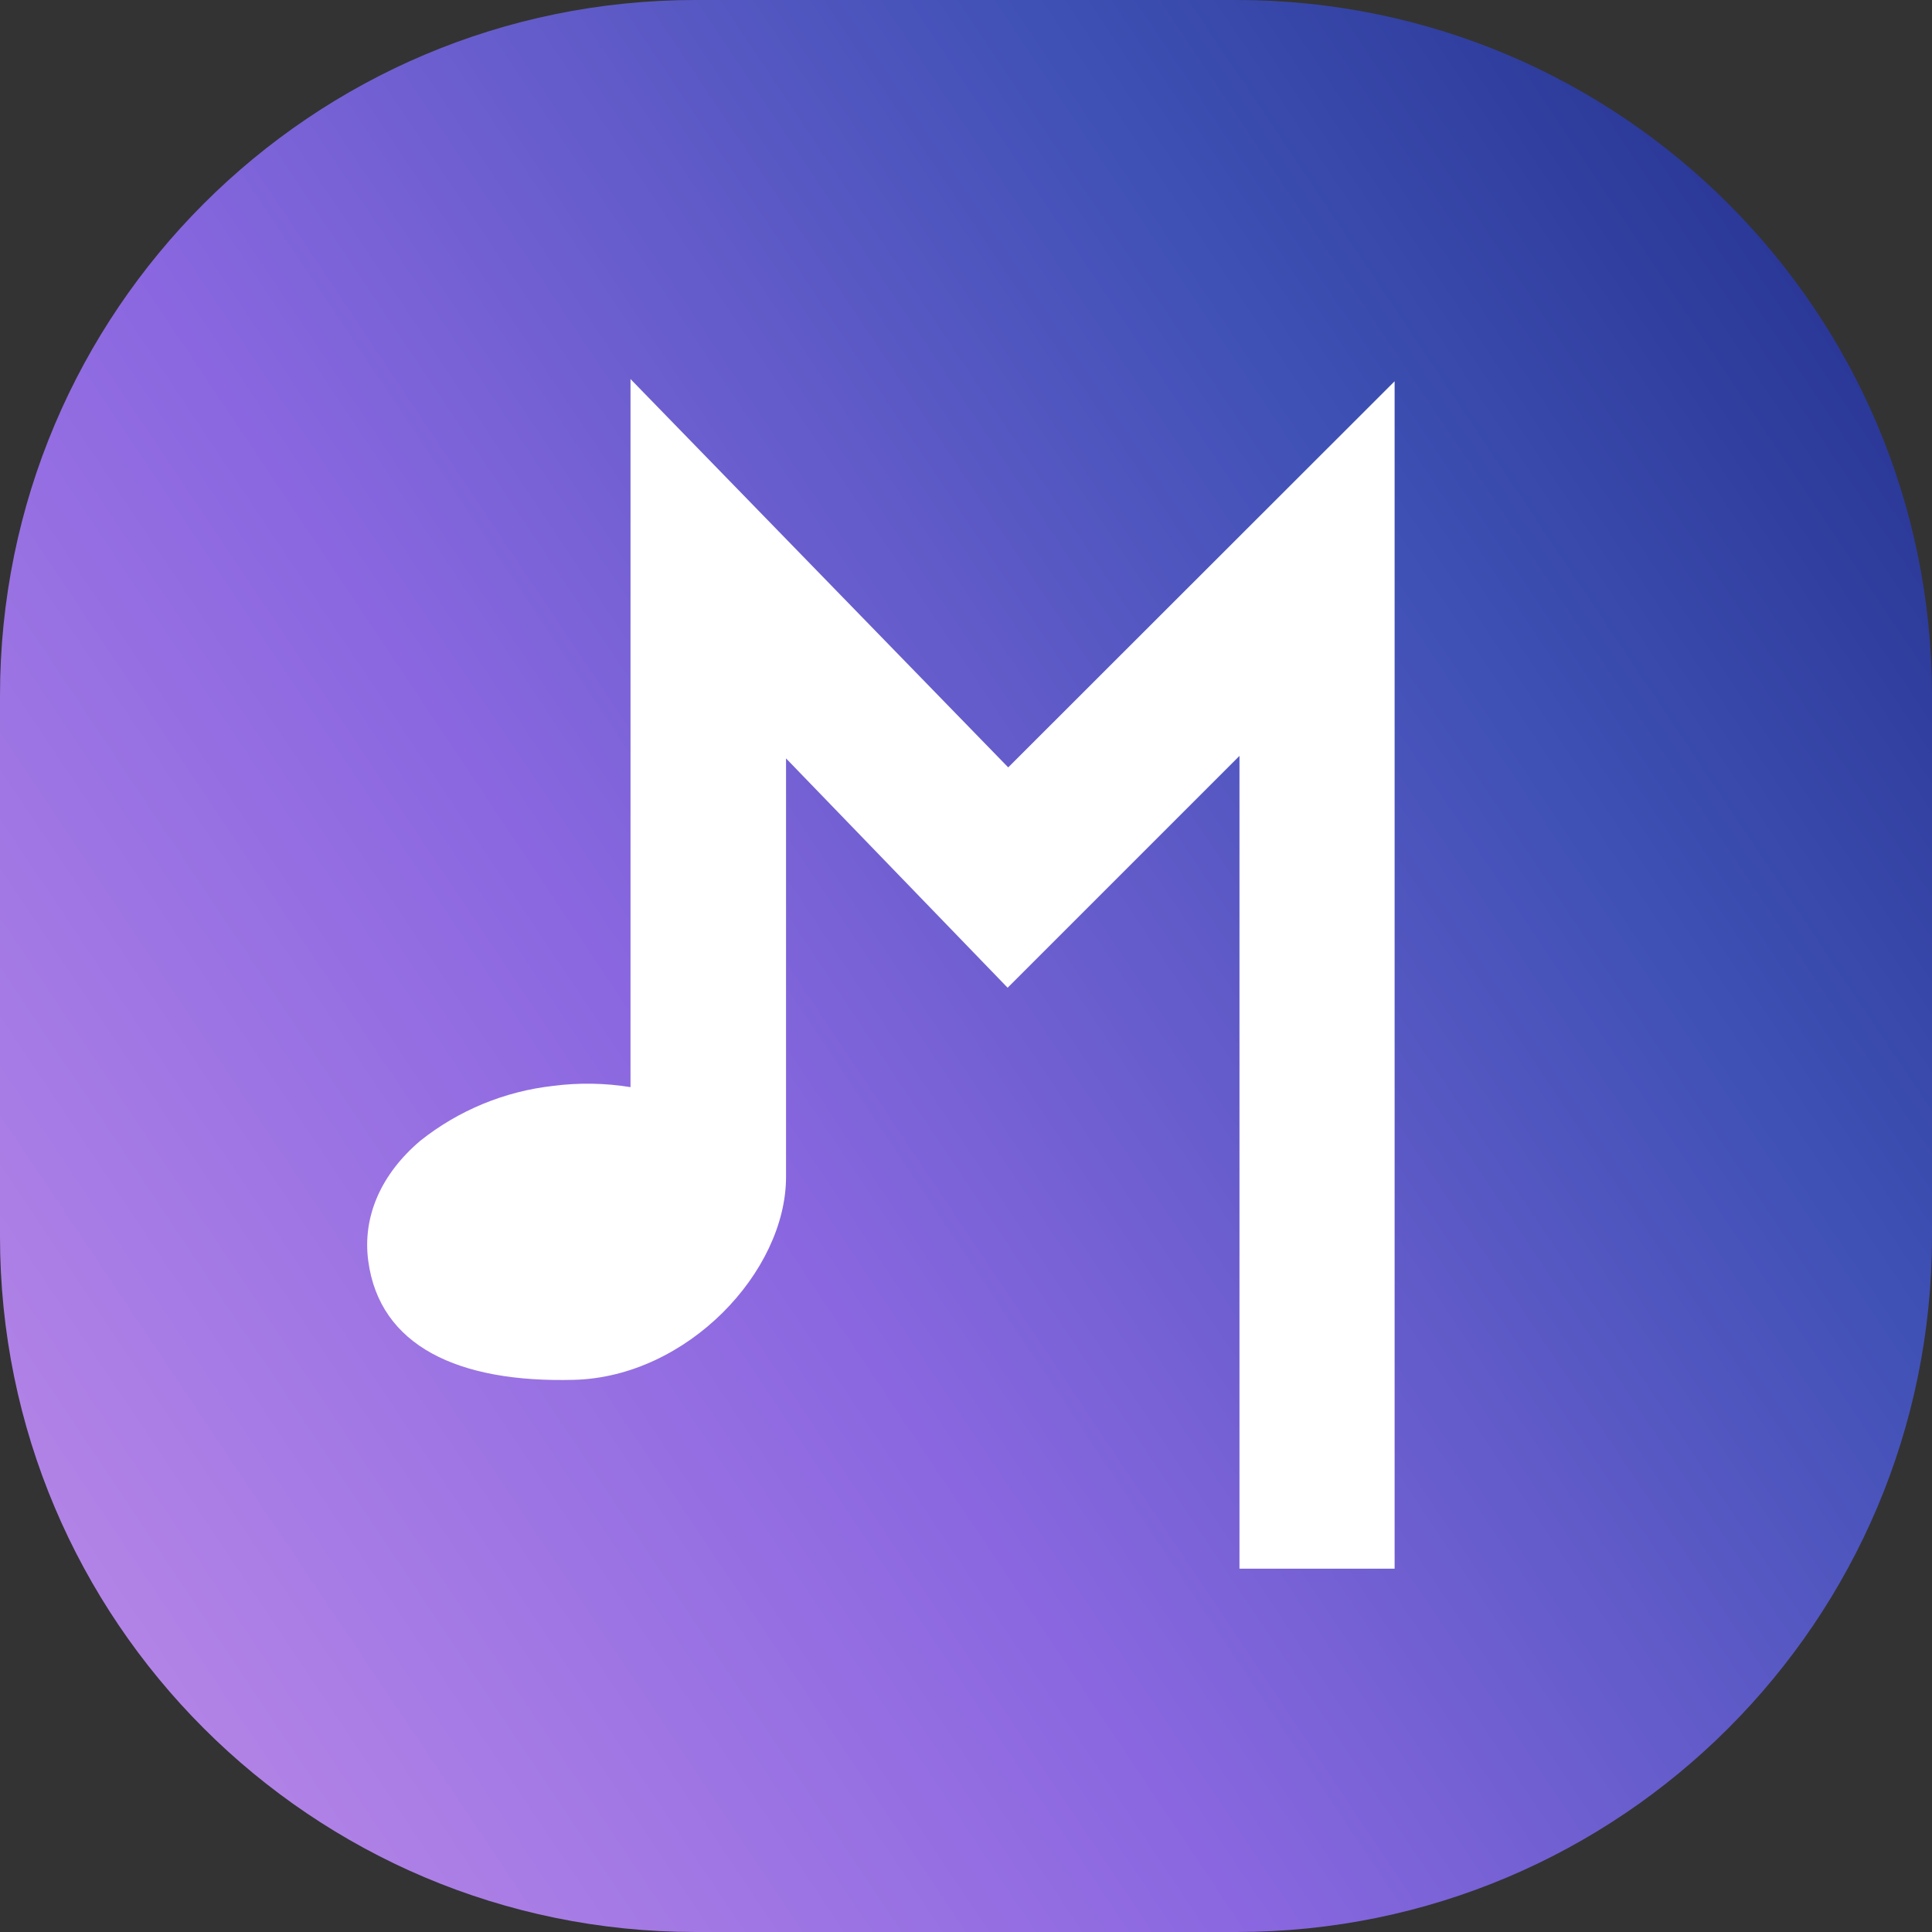 <svg width="200" height="200" viewBox="0 0 200 200" fill="none" xmlns="http://www.w3.org/2000/svg">
<rect x="0" y="0" width="200" height="200" fill="#333333" stroke="none"/>
<g clip-path="url(#clip0_1113_4495)">
<path d="M128 0H72C32.236 0 0 32.236 0 72V128C0 167.764 32.236 200 72 200H128C167.764 200 200 167.764 200 128V72C200 32.236 167.764 0 128 0Z" fill="url(#paint0_linear_1113_4495)"/>
<path d="M104.37 79.44L65.27 39.24V112.54C62.623 112.111 59.929 112.067 57.27 112.41C52.24 112.971 47.471 114.94 43.51 118.09C39.43 121.55 37.51 125.96 38.12 130.52C39.29 139.33 47.42 143.16 59.43 142.84C71.16 142.53 81.37 131.64 81.37 121.84V78.51L104.31 102.25L128.31 78.25V162.39H144.37V39.47L104.37 79.44Z" fill="white"/>
</g>
<defs>
<linearGradient id="paint0_linear_1113_4495" x1="-27" y1="185" x2="227" y2="15" gradientUnits="userSpaceOnUse">
<stop stop-color="#C792EA"/>  <!-- More Purple -->
<stop offset="0.4" stop-color="#8A67E0"/>  <!-- Deep Purple -->
<stop offset="0.7" stop-color="#3F51B5"/>  <!-- Blue with Purple Tint -->
<stop offset="1" stop-color="#1A237E"/>  <!-- Dark Blue -->
</linearGradient>
<clipPath id="clip0_1113_4495">
<rect width="200" height="200" fill="white"/>
</clipPath>
</defs>
</svg>